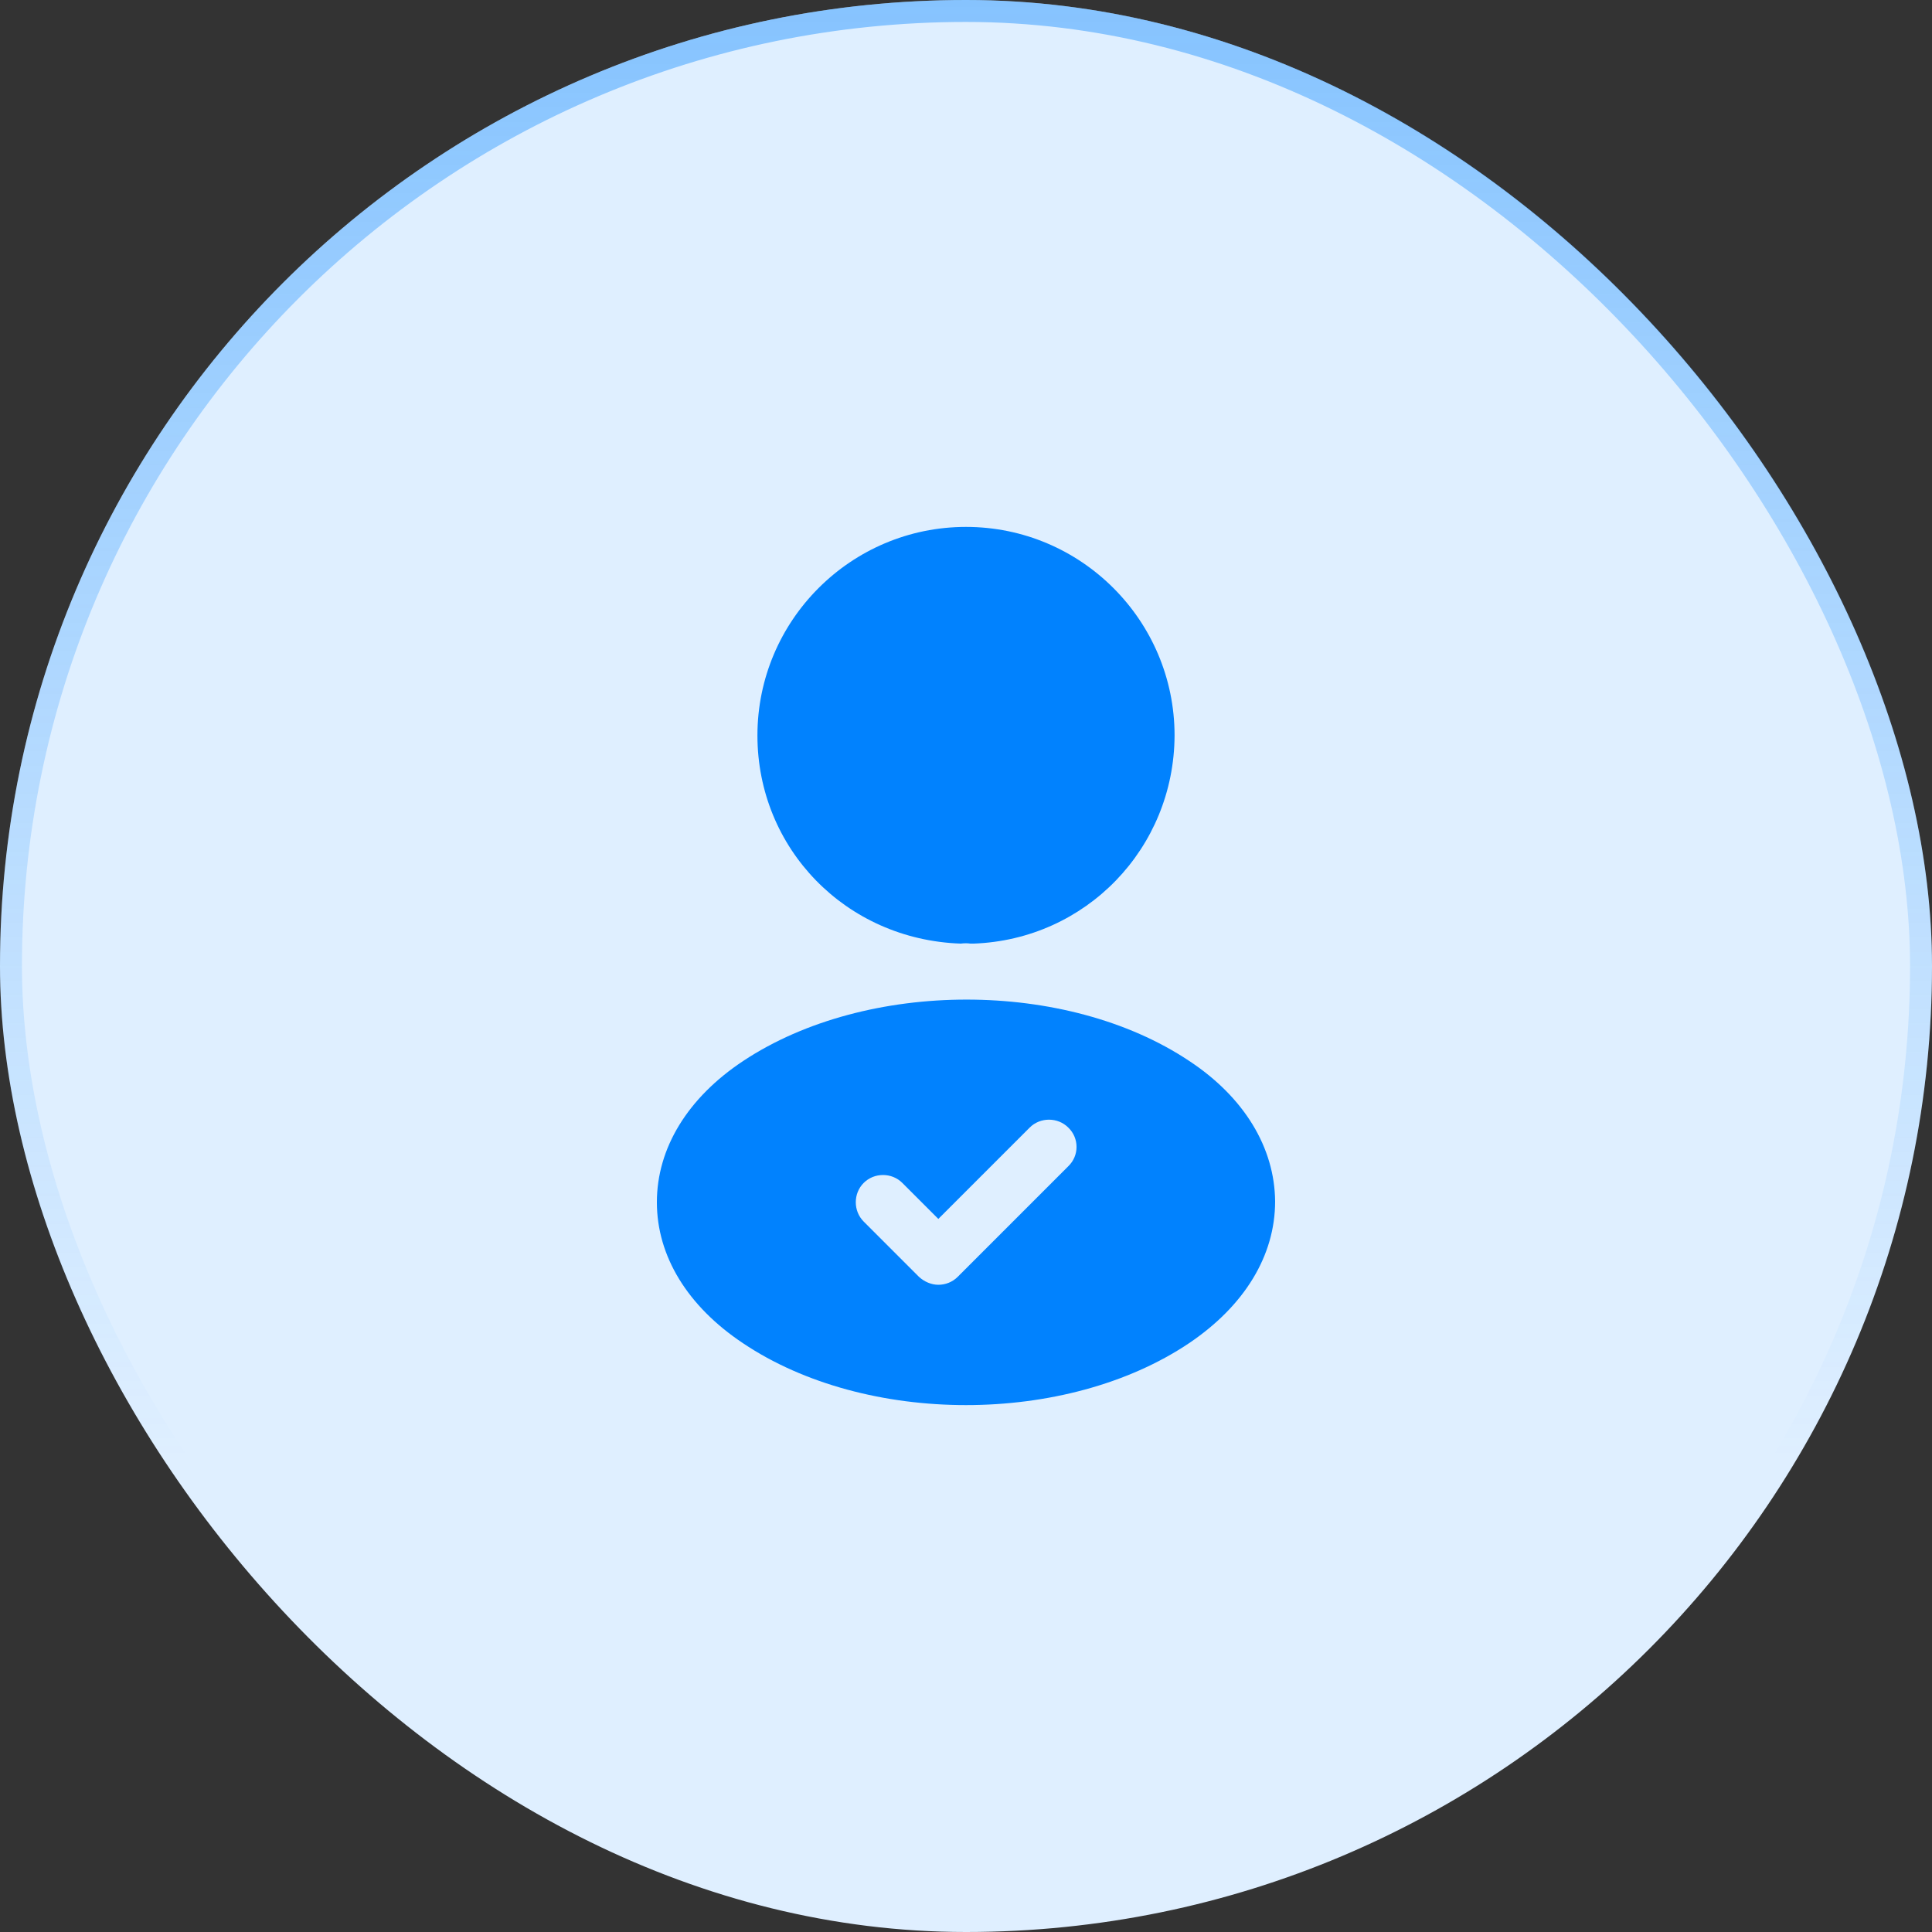 <svg width="88" height="88" viewBox="0 0 88 88" fill="none" xmlns="http://www.w3.org/2000/svg">
<rect x="0" y="0" width="88" height="88" fill="#333333" stroke="none"/>
<rect width="88" height="88" rx="44" fill="#DFEFFF"/>
<rect x="0.5" y="0.5" width="87" height="87" rx="43.5" stroke="url(#paint0_linear_1936_271)" stroke-opacity="0.4"/>
<path d="M44 24C38.76 24 34.5 28.26 34.5 33.5C34.5 38.64 38.52 42.8 43.76 42.98C43.92 42.96 44.08 42.96 44.2 42.98C44.24 42.98 44.26 42.98 44.3 42.98C44.32 42.98 44.32 42.98 44.34 42.98C49.46 42.8 53.48 38.64 53.5 33.5C53.5 28.26 49.24 24 44 24Z" fill="#0182FE"/>
<path d="M54.16 48.32C48.58 44.6 39.48 44.6 33.86 48.32C31.32 50 29.92 52.3 29.92 54.76C29.92 57.22 31.32 59.5 33.84 61.18C36.64 63.06 40.32 64 44 64C47.68 64 51.36 63.06 54.16 61.18C56.68 59.48 58.08 57.2 58.08 54.72C58.06 52.28 56.68 49.98 54.16 48.32ZM48.66 53.12L43.62 58.16C43.38 58.4 43.06 58.52 42.74 58.52C42.42 58.52 42.1 58.38 41.86 58.16L39.34 55.64C38.86 55.16 38.86 54.36 39.34 53.88C39.82 53.4 40.62 53.4 41.1 53.88L42.74 55.52L46.9 51.36C47.38 50.88 48.18 50.88 48.66 51.36C49.16 51.84 49.16 52.64 48.66 53.12Z" fill="#0182FE"/>
<defs>
<linearGradient id="paint0_linear_1936_271" x1="44" y1="0" x2="44" y2="66.5" gradientUnits="userSpaceOnUse">
<stop stop-color="#0182FE"/>
<stop offset="1" stop-color="#0182FE" stop-opacity="0"/>
</linearGradient>
</defs>
</svg>
